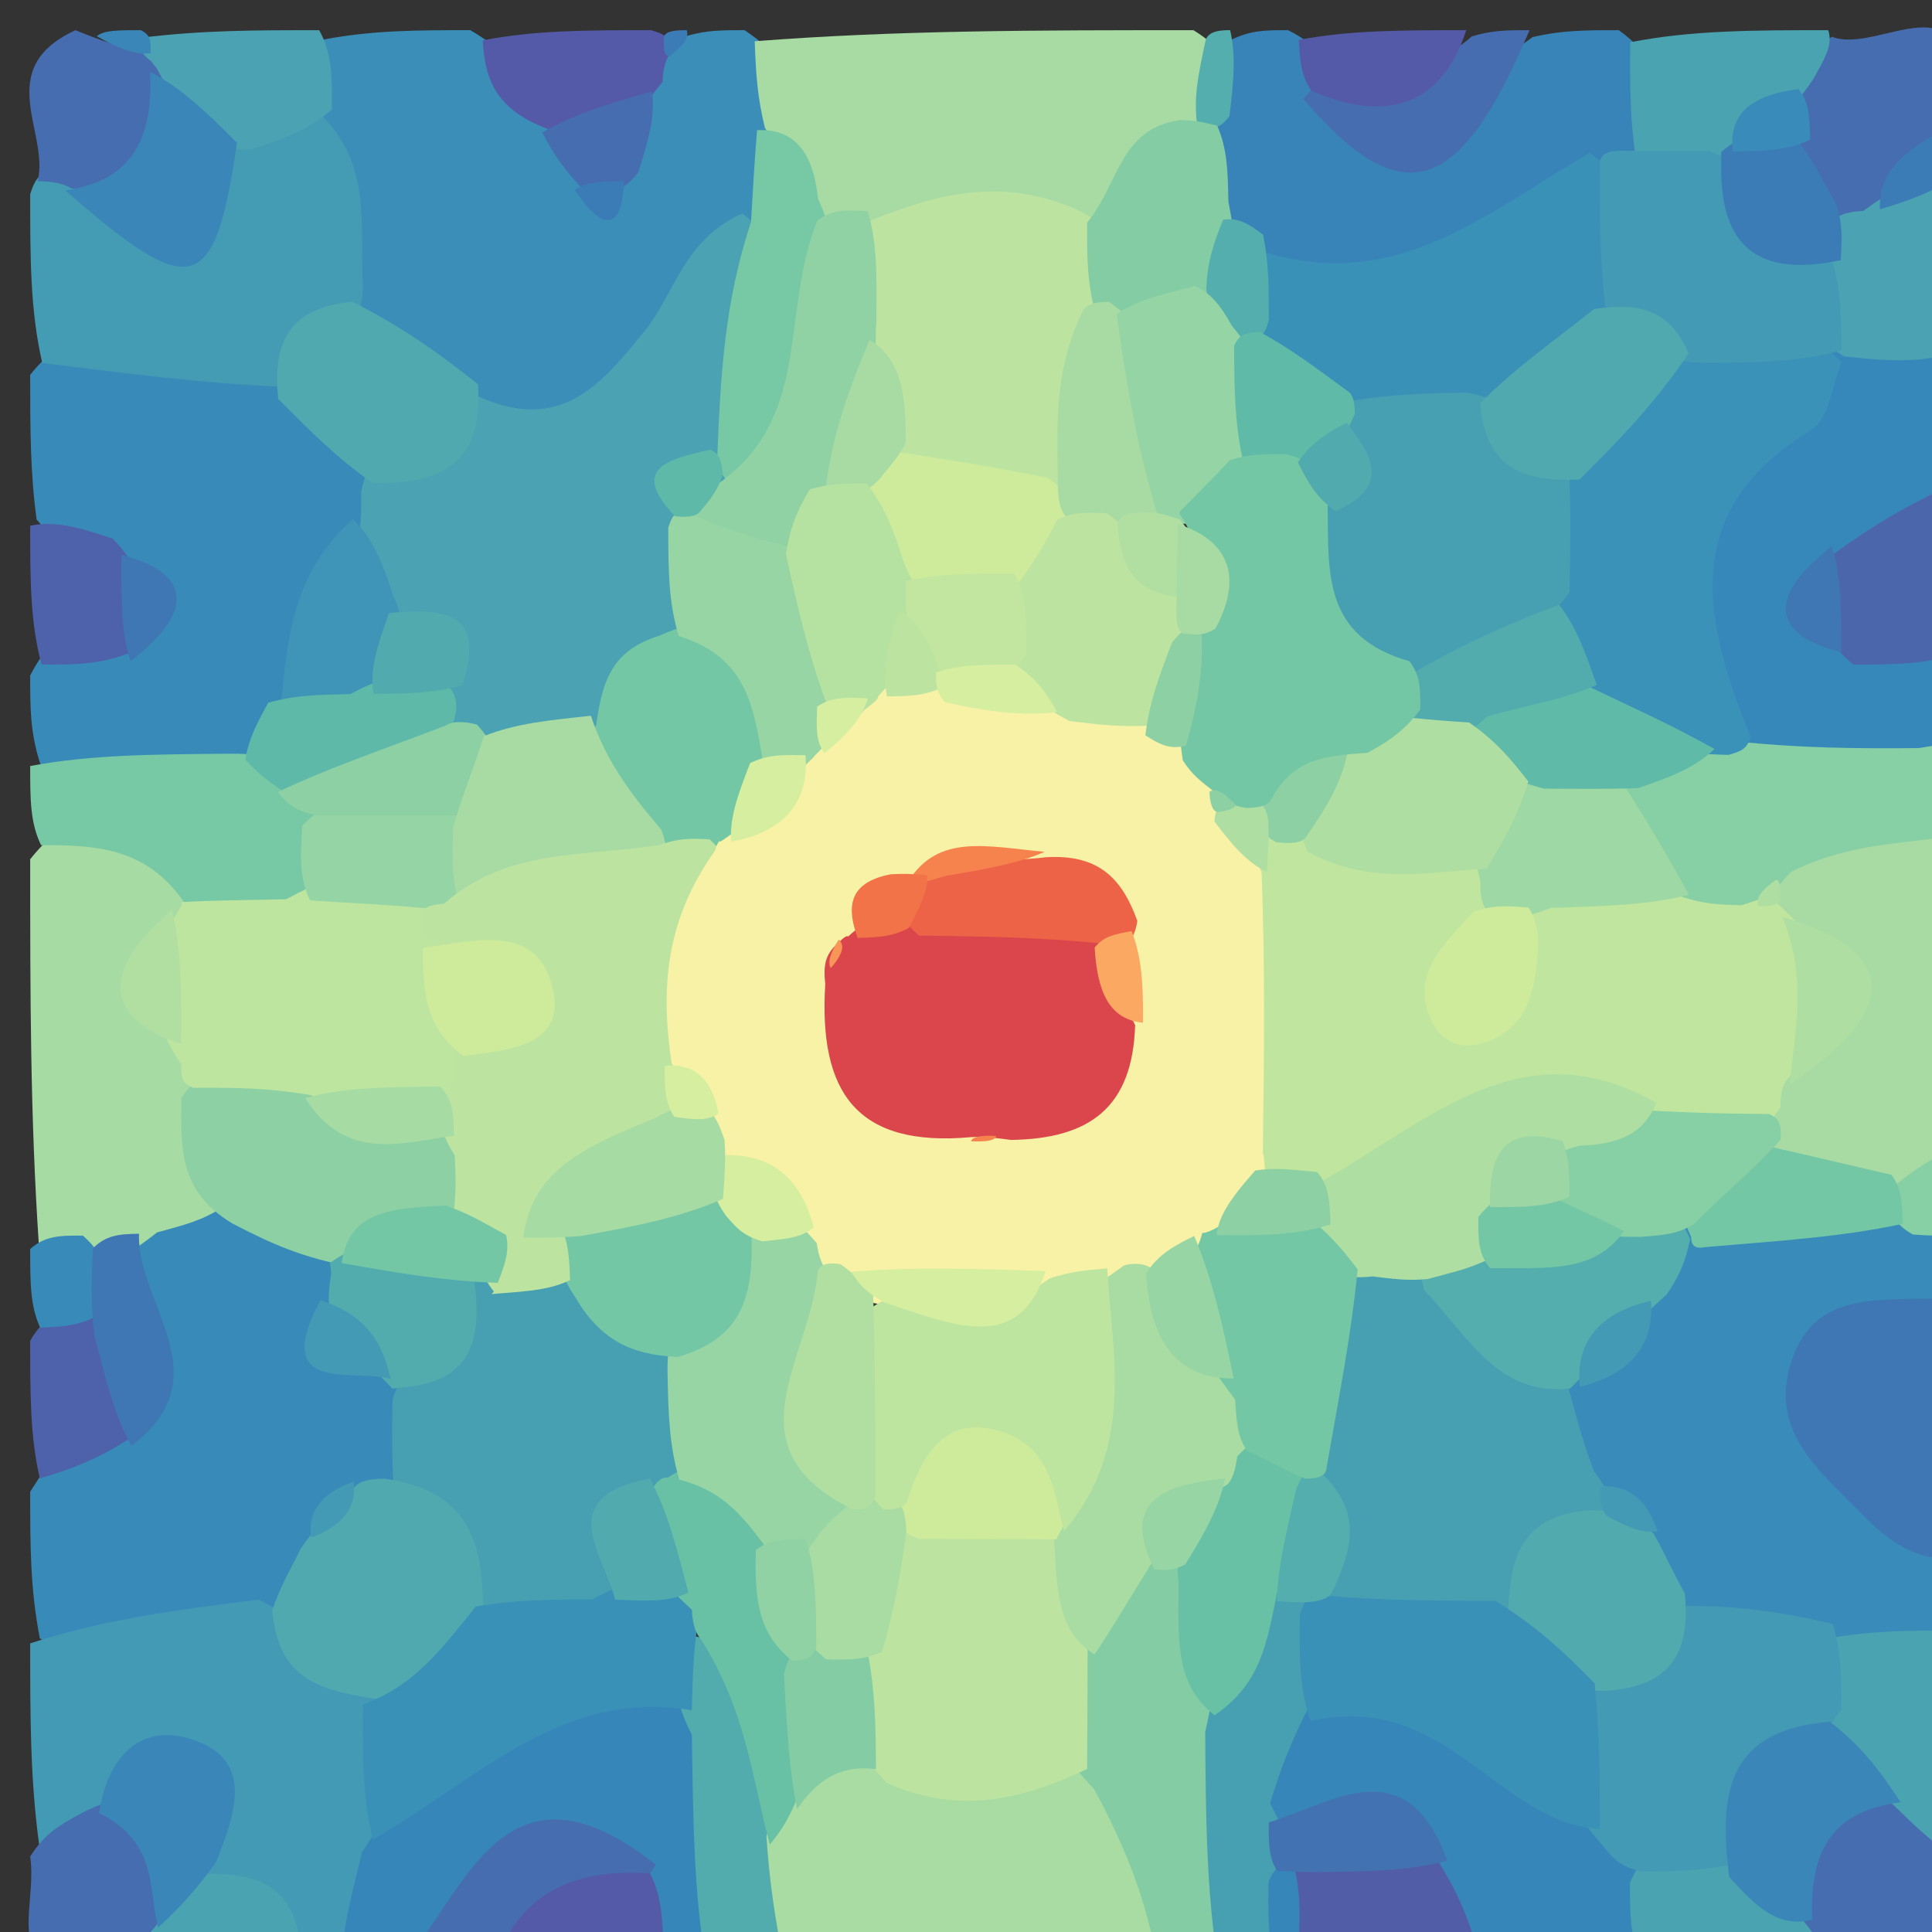 <svg version="1.1" id="Layer_1" xmlns="http://www.w3.org/2000/svg" xmlns:xlink="http://www.w3.org/1999/xlink" x="0px" y="0px"
	 width="100%" viewBox="0 0 64 64" enable-background="new 0 0 64 64" xml:space="preserve">
<rect x="0" y="0" width="64" height="64" fill="#333333" stroke="none"/>
<path fill="#3A8EB8" opacity="1" stroke="none" 
	d="
M10.735,1.306 
	C12.389,1 13.778,1 15.583,1 
	C16.644,1.622 17.222,2.333 18.396,2.699 
	C18.793,2.919 18.941,3.009 19.54,3.167 
	C19.991,3.235 20.386,2.932 20.546,2.724 
	C20.839,2.392 20.97,2.268 21.328,1.986 
	C21.875,1.637 22.212,1.482 22.782,1.179 
	C23.444,1 23.889,1 24.667,1 
	C25.562,1.608 26.145,2.202 26.412,3.444 
	C26.469,4.68 26.45,5.503 26.239,6.717 
	C24.928,8.842 23.698,10.565 22.433,12.244 
	C20.92,14.252 18.985,15.78 15.78,14.526 
	C13.707,13.521 12.203,12.425 10.935,10.467 
	C9.91,8.375 10.224,6.438 9.712,4.237 
	C9.656,3 9.918,2.252 10.735,1.306 
z"/>
<path fill="#398CB9" opacity="1" stroke="none" 
	d="
M64.687,40.727 
	C65,41.444 65,41.889 65,42.667 
	C61.093,45.623 62.329,48.537 64.759,51.753 
	C65,52.444 65,52.889 65,53.667 
	C64.2,54.769 63.363,55.467 61.775,55.487 
	C59.827,55.197 58.257,55.054 56.389,54.457 
	C55.28,54.156 54.669,53.737 53.896,52.931 
	C53.125,51.925 52.817,51.041 51.94,50.123 
	C51.086,49.113 50.839,48.221 50.829,46.901 
	C50.932,46.314 51.004,46.085 51.259,45.544 
	C52.287,44.402 53.252,43.671 53.928,42.213 
	C54.596,41.283 55.05,40.657 56.028,39.995 
	C58.274,39.355 60.187,39.519 62.504,39.635 
	C63.447,39.858 63.934,40.111 64.687,40.727 
z"/>
<path fill="#388BB9" opacity="1" stroke="none" 
	d="
M1.333,25.3 
	C1,24.25 1,23.5 1,22.375 
	C1.379,21.638 1.747,21.265 2.216,20.65 
	C2.438,20.1 2.469,19.758 2.398,19.143 
	C2.116,18.341 1.814,17.855 1.213,17.212 
	C1,15.611 1,14.222 1,12.417 
	C3.135,9.748 5.607,11.075 8.38,11.439 
	C10.566,11.88 11.698,13.035 12.695,14.935 
	C12.903,15.581 12.952,15.848 12.982,16.518 
	C11.838,18.977 11.048,21.166 10.242,23.786 
	C9.645,24.887 9.1,25.52 8.025,26.236 
	C5.543,26.911 3.527,26.801 1.333,25.3 
z"/>
<path fill="#388BB9" opacity="1" stroke="none" 
	d="
M1.319,54.27 
	C1,52.611 1,51.222 1,49.417 
	C1.644,48.398 2.171,47.714 2.635,46.588 
	C4.432,44.77 2.976,42.357 4.619,40.499 
	C5.489,39.799 6.198,39.636 7.316,39.561 
	C8.75,39.528 9.654,39.914 10.738,40.814 
	C11.185,41.217 11.343,41.398 11.684,41.88 
	C12.262,42.974 12.321,43.921 13.23,44.827 
	C13.6,45.262 13.73,45.454 13.996,45.973 
	C14.314,47.009 14.298,47.721 14.045,48.78 
	C13.82,49.341 13.706,49.555 13.384,50.065 
	C12.732,50.93 12.256,51.474 11.637,52.388 
	C10.919,53.319 10.306,53.801 9.217,54.3 
	C6.438,54.784 4.062,56.206 1.319,54.27 
z"/>
<path fill="#A7DBA3" opacity="1" stroke="none" 
	d="
M25.337,4.231 
	C25.086,3.201 25.043,2.468 25,1.367 
	C29.689,1 34.379,1 39.534,1 
	C40.536,1.607 40.912,2.285 40.886,3.507 
	C39.846,5.443 38.539,6.687 36.818,8.038 
	C34.259,8.751 32.017,8.727 29.398,8.518 
	C28.533,8.427 28.047,8.336 27.247,8.016 
	C25.832,6.996 26.173,5.56 25.337,4.231 
z"/>
<path fill="#439AB5" opacity="1" stroke="none" 
	d="
M1,54.438 
	C3.39,53.664 5.779,53.329 8.578,52.991 
	C10.198,53.926 11.887,54.124 13.036,55.816 
	C13.847,57.459 13.644,58.816 13.509,60.581 
	C13.504,62.483 13.115,63.767 11.353,64.769 
	C11,65 10.5,65 10.25,65 
	C9.244,64.094 8.278,63.497 6.932,62.866 
	C5.699,62.173 6.558,59.305 3.866,60.877 
	C2.96,61.354 2.301,61.457 1.305,61.165 
	C1,58.958 1,56.917 1,54.438 
z"/>
<path fill="#A9DCA3" opacity="1" stroke="none" 
	d="
M38.261,64.671 
	C34.307,65 30.614,65 26.461,65 
	C24.645,64.259 23.898,63.157 24.005,61.212 
	C24.182,60.381 24.397,59.948 24.902,59.256 
	C26.105,57.708 27.314,56.965 29.352,57.25 
	C31.977,57.34 34.252,57.219 36.796,58.121 
	C38.664,60.084 39.648,61.973 38.261,64.671 
z"/>
<path fill="#3788BA" opacity="1" stroke="none" 
	d="
M64.66,11.726 
	C65,13.067 65,14.133 65,15.6 
	C64.179,16.72 63.665,17.641 63.197,18.894 
	C63.118,19.324 63.113,19.501 63.2,19.94 
	C63.662,20.686 64.106,21.103 64.766,21.768 
	C65,22.444 65,22.889 65,23.667 
	C64.709,24.476 64.412,24.949 63.797,25.701 
	C61.858,26.71 60.189,26.645 58.125,26.037 
	C53.34,18.503 53.34,18.503 60.625,11.343 
	C62.161,10.637 63.272,10.742 64.66,11.726 
z"/>
<path fill="#439BB4" opacity="1" stroke="none" 
	d="
M9.24,12.807 
	C6.594,12.689 4.197,12.369 1.4,12.024 
	C1,10.286 1,8.571 1,6.428 
	C1.179,5.857 1.359,5.714 1.877,5.514 
	C3.933,5.919 5.873,7.786 7.285,4.445 
	C8.395,3.611 9.32,3.398 10.667,3.828 
	C12.329,5.526 11.905,7.4 12.027,9.561 
	C11.888,11.515 10.586,11.961 9.24,12.807 
z"/>
<path fill="#A6DBA3" opacity="1" stroke="none" 
	d="
M7.424,39.957 
	C6.732,40.425 6.12,40.575 5.207,40.823 
	C4.575,41.308 4.181,41.615 3.352,41.907 
	C2.467,41.945 1.998,41.783 1.288,41.244 
	C1,36.975 1,32.951 1,28.463 
	C2.562,26.512 4.165,26.442 6.044,28.147 
	C6.373,28.656 6.473,28.874 6.633,29.438 
	C6.581,31.184 5.478,32.612 6.974,34.251 
	C7.219,34.732 7.297,34.936 7.422,35.462 
	C7.592,37.069 8.238,38.347 7.424,39.957 
z"/>
<path fill="#3884B9" opacity="1" stroke="none" 
	d="
M50.766,1.231 
	C51.75,1 52.5,1 53.625,1 
	C54.789,1.849 55.292,2.808 55.06,4.415 
	C54.817,5.059 54.678,5.299 54.236,5.82 
	C50.416,8.41 47.306,12.168 41.978,9.192 
	C41.16,8.697 40.76,8.324 40.204,7.541 
	C39.736,6.373 39.754,5.571 40.207,4.404 
	C40.521,3.245 40.491,2.443 40.772,1.324 
	C41.444,1 41.889,1 42.667,1 
	C43.314,1.316 43.627,1.632 44.173,2.182 
	C46.885,4.902 48.639,2.737 50.766,1.231 
z"/>
<path fill="#A7DBA3" opacity="1" stroke="none" 
	d="
M64.691,27.727 
	C65,31.031 65,34.061 65,37.546 
	C64.482,38.514 64.046,39.106 63.138,39.712 
	C61.515,40.065 60.351,39.701 58.946,38.881 
	C58.528,38.431 58.394,38.223 58.155,37.663 
	C58.039,37.075 58.028,36.836 58.08,36.252 
	C58.95,34.405 60.09,32.949 58.643,30.839 
	C58.428,30.281 58.375,30.041 58.348,29.421 
	C58.471,28.798 58.568,28.555 58.906,27.995 
	C60.837,26.287 62.577,26.084 64.691,27.727 
z"/>
<path fill="#3F76B4" opacity="1" stroke="none" 
	d="
M65,51.55 
	C63.629,51.848 62.592,51.097 61.667,50.145 
	C60.315,48.754 58.62,47.456 59.317,45.176 
	C60.077,42.69 62.283,43.102 64.595,43 
	C65,45.7 65,48.4 65,51.55 
z"/>
<path fill="#3786B9" opacity="1" stroke="none" 
	d="
M54.259,64.67 
	C52.611,65 51.222,65 49.417,65 
	C48.397,64.321 47.618,63.855 46.728,63.008 
	C45.92,59.942 42.857,61.824 41.477,59.85 
	C41.038,58.427 41.373,57.487 42.358,56.361 
	C47.198,53.77 49.992,56.645 53.159,59.7 
	C53.982,60.248 54.363,60.657 54.823,61.533 
	C55.158,62.794 55.01,63.601 54.259,64.67 
z"/>
<path fill="#3786B9" opacity="1" stroke="none" 
	d="
M11.333,65 
	C11.326,63.9 11.651,62.801 11.993,61.354 
	C16.373,54.696 17.632,54.165 23.491,56.646 
	C24.794,59.451 24.118,61.848 23.273,64.624 
	C23,65 22.5,65 22.25,65 
	C21.542,64.537 21.085,64.073 20.271,63.528 
	C17.319,61.05 15.688,64.233 13.264,64.789 
	C12.556,65 12.111,65 11.333,65 
z"/>
<path fill="#87CFA4" opacity="1" stroke="none" 
	d="
M65,27.625 
	C63.193,27.982 61.372,27.863 59.334,28.879 
	C58.756,29.475 58.512,29.901 57.937,30.513 
	C57.128,30.849 56.632,30.877 55.773,30.655 
	C54.232,29.512 53.064,28.496 53.306,26.347 
	C53.94,24.984 54.879,24.636 56.262,24.342 
	C56.876,24.321 57.122,24.363 57.697,24.58 
	C59.732,24.779 61.437,24.801 63.566,24.781 
	C64.185,24.681 64.38,24.624 64.787,24.783 
	C65,25.75 65,26.5 65,27.625 
z"/>
<path fill="#77C8A4" opacity="1" stroke="none" 
	d="
M6.289,30.174 
	C5.043,28.159 3.423,27.981 1.36,27.998 
	C1,27.25 1,26.5 1,25.375 
	C3.036,24.996 5.073,24.991 7.545,24.968 
	C8.501,24.954 9.005,25.048 9.821,25.448 
	C10.538,26.05 10.831,26.497 11.121,27.409 
	C11.254,28.689 11.023,29.482 10.161,30.454 
	C8.697,31.244 7.602,31.202 6.289,30.174 
z"/>
<path fill="#84CDA4" opacity="1" stroke="none" 
	d="
M38.333,65 
	C37.995,63.034 37.325,61.255 36.24,59.263 
	C35.218,58.173 34.592,57.266 34.622,55.642 
	C35.184,53.91 35.828,52.683 37.405,51.68 
	C38.064,51.514 38.339,51.506 38.992,51.654 
	C40.802,52.934 40.325,54.781 41.115,56.561 
	C40.554,59.395 42.115,62.056 40.25,64.71 
	C39.556,65 39.111,65 38.333,65 
z"/>
<path fill="#47A0B2" opacity="1" stroke="none" 
	d="
M40.333,65 
	C39.969,62.585 39.939,60.17 39.924,57.374 
	C40.351,55.557 40.301,53.934 41.982,52.735 
	C42.609,52.663 42.867,52.718 43.4,53.059 
	C44.212,54.387 44.166,55.399 43.276,56.699 
	C42.722,57.814 42.417,58.612 42.075,59.729 
	C42.41,60.442 42.73,60.875 43.109,61.736 
	C43.283,62.969 43.049,63.721 42.264,64.693 
	C41.556,65 41.111,65 40.333,65 
z"/>
<path fill="#466DB0" opacity="1" stroke="none" 
	d="
M60.687,1.218 
	C62.252,1.829 65.315,-0.963 65,3.5 
	C64.127,5.102 63.755,6.558 62.235,7.591 
	C61.649,7.766 61.4,7.792 60.78,7.745 
	C59.677,7.339 59.169,6.79 58.74,5.695 
	C58.594,4.808 58.589,4.296 58.712,3.407 
	C59.103,2.285 59.694,1.817 60.687,1.218 
z"/>
<path fill="#4AA3B1" opacity="1" stroke="none" 
	d="
M60.693,54.253 
	C62.071,54.021 63.136,54.019 64.601,54.009 
	C65,56.042 65,58.083 65,60.562 
	C64.81,61.151 64.62,61.301 64.072,61.524 
	C63.219,61.536 62.761,61.368 62.059,60.858 
	C61.166,59.513 60.073,58.72 59.735,57.038 
	C59.664,55.851 59.899,55.128 60.693,54.253 
z"/>
<path fill="#4AA2B2" opacity="1" stroke="none" 
	d="
M60.769,7.256 
	C61.06,7.02 61.507,7.001 61.729,6.985 
	C62.634,6.319 63.411,5.856 64.682,5.867 
	C65,7.714 65,9.429 65,11.572 
	C63.932,12.002 62.865,12.005 61.08,11.807 
	C59.854,11.003 59.626,10.302 59.684,9.144 
	C59.868,8.28 60.118,7.854 60.769,7.256 
z"/>
<path fill="#52ACAD" opacity="1" stroke="none" 
	d="
M23.375,65 
	C22.981,62.638 22.962,60.277 22.919,57.473 
	C22.312,56.256 22.19,55.411 22.804,54.155 
	C26.747,54.975 26.205,57.643 25.389,60.834 
	C25.494,62.371 25.665,63.46 25.917,64.774 
	C25.25,65 24.5,65 23.375,65 
z"/>
<path fill="#4C66AC" opacity="1" stroke="none" 
	d="
M65,21.572 
	C63.932,22.009 62.863,22.017 61.394,22.016 
	C60.174,21.011 59.926,19.927 60.737,18.354 
	C62.11,17.352 63.232,16.715 64.678,16.039 
	C65,17.714 65,19.429 65,21.572 
z"/>
<path fill="#466DB0" opacity="1" stroke="none" 
	d="
M50.667,1 
	C48.359,6.477 46.462,7.117 43.17,3.276 
	C44.655,1.485 46.975,2.848 48.754,1.205 
	C49.444,1 49.889,1 50.667,1 
z"/>
<path fill="#466DB0" opacity="1" stroke="none" 
	d="
M62.684,59.758 
	C63.207,60.249 63.409,60.474 63.817,60.813 
	C64.234,61.171 64.465,61.396 64.844,61.814 
	C64.737,63.269 66.085,65.612 62.5,65 
	C61.582,64.629 61.094,64.449 60.155,64.312 
	C59.586,63.964 59.399,63.762 59.047,63.177 
	C58.774,60.375 59.557,58.895 62.684,59.758 
z"/>
<path fill="#4AA3B1" opacity="1" stroke="none" 
	d="
M60.562,1 
	C60.725,1.476 60.45,1.951 60.037,2.665 
	C59.37,3.645 58.678,4.262 57.992,5.324 
	C57.545,5.698 57.341,5.818 56.791,6.032 
	C55.702,6.179 55.023,5.996 54.195,5.283 
	C53.988,3.93 53.997,2.864 54.003,1.4 
	C56.042,1 58.083,1 60.562,1 
z"/>
<path fill="#466DB0" opacity="1" stroke="none" 
	d="
M13.375,65 
	C15.407,62.743 16.704,57.792 21.725,61.773 
	C20.535,63.839 18.201,63.507 16.261,64.789 
	C15.25,65 14.5,65 13.375,65 
z"/>
<path fill="#466DB0" opacity="1" stroke="none" 
	d="
M2.343,6.229 
	C1.981,6.013 1.49,6.006 1.245,6.003 
	C1.658,4.398 -0.269,2.28 2.5,1 
	C3.415,1.371 3.901,1.55 4.838,1.683 
	C5.406,2.025 5.594,2.224 5.948,2.803 
	C6.245,5.595 5.467,7.057 2.343,6.229 
z"/>
<path fill="#466DB0" opacity="1" stroke="none" 
	d="
M1,61.5 
	C1.486,60.731 1.973,60.462 2.704,60.061 
	C4.975,58.897 5.709,59.969 5.996,62.161 
	C5.973,62.773 5.937,63.014 5.732,63.578 
	C5.003,64.437 4.282,64.493 3.284,64.785 
	C-0.085,65.612 1.263,63.269 1,61.5 
z"/>
<path fill="#4AA2B2" opacity="1" stroke="none" 
	d="
M10.997,3.626 
	C10.21,4.299 9.422,4.597 8.322,4.945 
	C6.284,5.063 5.969,3.654 5.191,2.261 
	C4.979,2.014 5,2.003 4.989,2.012 
	C4.774,1.846 4.569,1.672 4.682,1.249 
	C6.714,1 8.429,1 10.572,1 
	C10.999,1.75 10.998,2.5 10.997,3.626 
z"/>
<path fill="#525DA8" opacity="1" stroke="none" 
	d="
M47.659,61.686 
	C48.332,62.765 48.641,63.562 48.975,64.679 
	C47.286,65 45.571,65 43.428,65 
	C42.348,64.213 42.528,63.292 42.817,62.001 
	C44.421,60.598 45.83,60.411 47.659,61.686 
z"/>
<path fill="#545AA7" opacity="1" stroke="none" 
	d="
M18.239,4.31 
	C16.693,3.744 16.06,2.929 15.994,1.337 
	C17.714,1 19.429,1 21.572,1 
	C22.146,1.169 22.293,1.337 22.216,1.756 
	C21.994,2.006 21.957,2.48 21.945,2.717 
	C21.011,3.89 20.16,4.981 18.239,4.31 
z"/>
<path fill="#545AA7" opacity="1" stroke="none" 
	d="
M16.428,65 
	C17.117,62.948 18.778,61.851 21.534,62.062 
	C21.918,62.806 21.944,63.537 21.985,64.634 
	C20.286,65 18.571,65 16.428,65 
z"/>
<path fill="#4E62AB" opacity="1" stroke="none" 
	d="
M4.262,21.645 
	C3.258,22.016 2.505,22.02 1.376,22.013 
	C1,20.611 1,19.222 1,17.417 
	C1.814,17.237 2.628,17.473 3.736,17.844 
	C4.828,18.985 5.075,20.073 4.262,21.645 
z"/>
<path fill="#4AA3B1" opacity="1" stroke="none" 
	d="
M54.428,65 
	C53.998,64.25 53.996,63.5 53.993,62.375 
	C54.456,61.28 55.15,60.929 56.366,60.78 
	C58.306,60.99 58.854,62.243 59.77,63.675 
	C60.031,63.968 60.001,64 60.019,63.986 
	C60.236,64.15 60.436,64.329 60.318,64.754 
	C58.286,65 56.571,65 54.428,65 
z"/>
<path fill="#545AA7" opacity="1" stroke="none" 
	d="
M48.572,1 
	C47.849,3.21 46.225,4.225 43.435,3.001 
	C43.098,2.498 43.073,2.07 43.024,1.321 
	C44.714,1 46.429,1 48.572,1 
z"/>
<path fill="#4E62AB" opacity="1" stroke="none" 
	d="
M4.269,47.67 
	C3.233,48.332 2.437,48.643 1.321,48.977 
	C1,47.611 1,46.222 1,44.417 
	C1.445,43.622 1.96,43.427 2.952,43.526 
	C4.653,44.582 5.184,45.762 4.269,47.67 
z"/>
<path fill="#4AA3B1" opacity="1" stroke="none" 
	d="
M6.729,62.074 
	C8.575,62.031 9.798,62.474 9.972,64.648 
	C8.611,65 7.222,65 5.417,65 
	C4.788,64.834 4.577,64.667 4.675,64.243 
	C4.985,63.984 5.001,63.998 4.992,63.995 
	C5.542,63.43 5.743,62.59 6.729,62.074 
z"/>
<path fill="#3B7CB7" opacity="1" stroke="none" 
	d="
M65,5.667 
	C64.198,6.299 63.396,6.597 62.273,6.933 
	C62.224,5.567 63.257,4.862 64.712,4.14 
	C65,4.444 65,4.889 65,5.667 
z"/>
<path fill="#87CFA4" opacity="1" stroke="none" 
	d="
M62.779,39.267 
	C63.478,38.687 63.959,38.399 64.72,38.056 
	C65,38.75 65,39.5 65,40.625 
	C64.562,40.976 64.125,40.952 63.36,40.892 
	C62.672,40.498 62.504,40.07 62.779,39.267 
z"/>
<path fill="#388BB9" opacity="1" stroke="none" 
	d="
M3.235,43.589 
	C2.54,43.924 2.1,43.944 1.33,43.982 
	C1,43.25 1,42.5 1,41.375 
	C1.467,40.959 1.934,40.918 2.749,40.933 
	C3.595,41.688 3.761,42.444 3.235,43.589 
z"/>
<path fill="#3786B9" opacity="1" stroke="none" 
	d="
M42.868,61.83 
	C43.097,62.764 43.06,63.509 43.011,64.627 
	C43,65 42.5,65 42.25,65 
	C42.002,64.24 42.005,63.48 42.019,62.34 
	C42.221,61.854 42.411,61.748 42.868,61.83 
z"/>
<path fill="#54AEAD" opacity="1" stroke="none" 
	d="
M40.75,1 
	C40.939,1.816 40.877,2.631 40.726,3.847 
	C40.406,4.276 40.175,4.306 39.657,4.139 
	C39.533,3.208 39.696,2.474 39.93,1.37 
	C40,1 40.5,1 40.75,1 
z"/>
<path fill="#3A86B8" opacity="1" stroke="none" 
	d="
M4.704,64.037 
	C4.99,64.153 4.994,64.323 4.999,64.746 
	C4.556,65 4.111,65 3.333,65 
	C3.474,64.696 3.948,64.393 4.704,64.037 
z"/>
<path fill="#3A86B8" opacity="1" stroke="none" 
	d="
M60.333,65 
	C60.004,64.829 60.008,64.657 60.024,64.229 
	C60.557,64.18 61.078,64.388 61.799,64.798 
	C61.556,65 61.111,65 60.333,65 
z"/>
<path fill="#3A86B8" opacity="1" stroke="none" 
	d="
M4.667,1 
	C4.998,1.17 4.997,1.34 4.987,1.765 
	C4.455,1.814 3.931,1.607 3.203,1.2 
	C3.444,1 3.889,1 4.667,1 
z"/>
<path fill="#3A86B8" opacity="1" stroke="none" 
	d="
M65,61.75 
	C64.729,61.818 64.485,61.603 64.133,61.155 
	C64.164,60.957 64.331,60.961 64.749,60.983 
	C65,61 65,61.5 65,61.75 
z"/>
<path fill="#47A0B2" opacity="1" stroke="none" 
	d="
M65,24.75 
	C64.829,24.968 64.658,24.936 64.239,24.822 
	C64.177,24.527 64.391,24.35 64.817,24.104 
	C65,24 65,24.5 65,24.75 
z"/>
<path fill="#3B7CB7" opacity="1" stroke="none" 
	d="
M22.188,1.866 
	C21.989,1.838 21.984,1.67 21.99,1.251 
	C22,1 22.5,1 22.75,1 
	C22.83,1.273 22.624,1.515 22.188,1.866 
z"/>
<path fill="#4AA2B2" opacity="1" stroke="none" 
	d="
M11.943,17.346 
	C11.968,17.002 11.965,16.508 11.968,16.262 
	C12.41,14.252 13.823,13.617 15.672,13.052 
	C18.567,14.458 19.933,12.691 21.319,11.009 
	C22.345,9.765 22.624,7.944 24.591,7.071 
	C27.098,8.971 25.034,11.335 25.405,13.859 
	C25.237,15.444 24.228,16.228 23.757,17.646 
	C23.641,18.907 23.616,19.84 23.256,21.098 
	C22.676,22.661 21.848,23.613 20.624,24.742 
	C19.361,25.465 18.36,25.713 16.909,25.526 
	C16.285,25.389 16.038,25.329 15.452,25.107 
	C14.924,24.785 14.736,24.627 14.337,24.171 
	C13.648,22.876 13.76,21.572 12.385,20.656 
	C11.666,19.526 11.709,18.616 11.943,17.346 
z"/>
<path fill="#4FA9AF" opacity="1" stroke="none" 
	d="
M15.833,12.729 
	C16.012,15.202 14.796,16.064 12.349,16.004 
	C11.128,15.15 10.284,14.285 9.216,13.215 
	C9.033,11.444 9.484,10.199 11.675,9.996 
	C13.243,10.791 14.455,11.625 15.833,12.729 
z"/>
<path fill="#77C8A4" opacity="1" stroke="none" 
	d="
M23.755,15.286 
	C23.867,12.442 23.991,10.042 24.878,7.353 
	C24.946,6.201 24.987,5.444 25.078,4.311 
	C26.317,4.253 26.939,5.044 27.098,6.579 
	C28.794,10.462 28.369,13.595 24.823,16.221 
	C24.158,16.077 23.928,15.898 23.755,15.286 
z"/>
<path fill="#466DB0" opacity="1" stroke="none" 
	d="
M17.965,4.388 
	C19.015,3.778 20.136,3.44 21.596,3.028 
	C21.716,3.776 21.498,4.597 21.143,5.71 
	C20.616,6.378 20.152,6.529 19.292,6.247 
	C18.658,5.581 18.346,5.12 17.965,4.388 
z"/>
<path fill="#3B7CB7" opacity="1" stroke="none" 
	d="
M19.045,6.289 
	C19.422,6.028 19.875,6.016 20.666,6.002 
	C20.647,7.13 20.244,8.104 19.045,6.289 
z"/>
<path fill="#47A0B2" opacity="1" stroke="none" 
	d="
M51.864,45.636 
	C52.191,46.824 52.392,47.657 52.801,48.738 
	C53.144,49.196 53.279,49.406 53.368,49.988 
	C52.498,51.649 51.493,52.791 50.096,54.102 
	C48.181,55.012 46.6,55.052 44.675,54.121 
	C43.148,52.645 43.215,50.931 42.638,49.031 
	C42.474,46.441 42.296,44.239 43.977,42.013 
	C44.705,41.386 45.198,41.169 46.137,41.045 
	C48.994,41.556 50.144,43.689 51.864,45.636 
z"/>
<path fill="#439AB5" opacity="1" stroke="none" 
	d="
M57.311,61.774 
	C56.284,61.974 55.52,61.986 54.374,61.999 
	C53.719,61.835 53.481,61.63 53.137,61.194 
	C52.022,59.935 51.358,58.749 51.656,56.83 
	C52.362,54.723 53.957,54.187 55.68,53.194 
	C57.485,53.182 58.954,53.376 60.714,53.797 
	C61.003,54.771 61,55.519 60.994,56.641 
	C59.668,58.402 58.575,59.959 57.311,61.774 
z"/>
<path fill="#51AAAE" opacity="1" stroke="none" 
	d="
M55.815,52.786 
	C55.966,54.545 55.53,55.804 53.336,56.001 
	C51.331,56.108 50.419,55.213 49.96,53.384 
	C50.029,51.492 50.436,50.213 52.643,50.031 
	C53.596,50.019 54.129,50.205 54.783,50.81 
	C55.192,51.542 55.403,52.063 55.815,52.786 
z"/>
<path fill="#54AEAD" opacity="1" stroke="none" 
	d="
M51.996,45.996 
	C49.632,46.247 48.692,44.335 47.181,42.742 
	C46.942,41.959 47.135,41.511 47.883,40.97 
	C49.653,40.398 51.176,40.54 52.966,40.014 
	C53.801,39.823 54.283,39.815 55.095,40.053 
	C55.597,40.362 55.769,40.527 55.988,41.047 
	C55.825,41.841 55.615,42.281 55.214,42.878 
	C54.13,43.853 53.287,44.72 52.218,45.789 
	C52.008,46.006 52.001,46 51.996,45.996 
z"/>
<path fill="#74C7A4" opacity="1" stroke="none" 
	d="
M62.659,38.917 
	C63.003,39.393 63.008,39.812 63.024,40.543 
	C60.988,40.979 58.943,41.103 56.466,41.314 
	C56.034,41.402 56.028,41.121 56.023,40.981 
	C54.867,38.469 56.41,38.099 58.59,37.975 
	C60.096,38.314 61.208,38.587 62.659,38.917 
z"/>
<path fill="#439AB5" opacity="1" stroke="none" 
	d="
M52.332,45.941 
	C52.195,44.56 52.862,43.509 54.692,43.089 
	C54.794,44.449 54.13,45.499 52.332,45.941 
z"/>
<path fill="#439AB5" opacity="1" stroke="none" 
	d="
M54.908,50.722 
	C54.457,50.814 53.931,50.609 53.202,50.203 
	C53,49.833 53.002,49.664 53.007,49.241 
	C53.842,49.181 54.524,49.566 54.908,50.722 
z"/>
<path fill="#3E95B7" opacity="1" stroke="none" 
	d="
M11.689,17.195 
	C12.309,17.787 12.65,18.572 13.011,19.688 
	C13.634,21.13 13.399,22.149 12.365,23.378 
	C11.227,24.003 10.416,23.995 9.312,23.339 
	C9.521,21.033 9.756,18.911 11.689,17.195 
z"/>
<path fill="#5FB9A8" opacity="1" stroke="none" 
	d="
M8.885,23.279 
	C9.758,23.03 10.498,23.018 11.607,22.992 
	C12.706,22.398 13.514,22.189 14.784,22.699 
	C15.145,22.946 15.128,23.393 15.101,23.616 
	C14.37,26.832 12.147,26.757 9.437,26.25 
	C8.803,25.829 8.54,25.605 8.129,25.165 
	C8.238,24.472 8.495,23.994 8.885,23.279 
z"/>
<path fill="#3F76B4" opacity="1" stroke="none" 
	d="
M4.322,21.904 
	C4.011,20.936 4.012,19.86 4.021,18.382 
	C6.228,18.936 6.566,20.187 4.322,21.904 
z"/>
<path fill="#47A0B2" opacity="1" stroke="none" 
	d="
M13.043,49.345 
	C12.978,48.228 12.987,47.482 13.005,46.363 
	C13.558,44.667 14.685,43.753 15.723,42.346 
	C16.724,41.774 17.474,41.673 18.635,41.737 
	C20.263,42.274 21.401,42.923 22.617,44.164 
	C23.401,45.438 23.584,46.466 23.41,47.936 
	C23.287,48.566 23.219,48.813 22.979,49.399 
	C21.678,50.765 21.441,52.363 20.119,53.69 
	C18.856,54.416 17.85,54.49 16.441,54.152 
	C14.265,53.155 13.937,51.267 13.043,49.345 
z"/>
<path fill="#4FA9AF" opacity="1" stroke="none" 
	d="
M12.727,48.982 
	C14.856,49.274 15.88,50.354 15.98,52.642 
	C16.205,55.382 15.203,56.628 12.373,56.263 
	C10.474,55.978 9.207,55.545 9.02,53.345 
	C9.293,52.518 9.598,52.048 9.962,51.298 
	C10.541,50.473 11.068,49.935 11.805,49.205 
	C12.004,49.004 12.486,48.989 12.727,48.982 
z"/>
<path fill="#8CD0A4" opacity="1" stroke="none" 
	d="
M7.692,40.527 
	C5.917,39.451 5.999,38.063 6.005,36.374 
	C6.798,35.257 7.695,34.679 9.267,34.71 
	C11.388,35.328 12.836,36.519 14.921,37.193 
	C15.531,37.846 15.723,38.306 15.766,39.187 
	C15.263,41.275 13.704,41.392 11.68,41.968 
	C10.011,41.66 9.026,41.219 7.692,40.527 
z"/>
<path fill="#3F76B4" opacity="1" stroke="none" 
	d="
M3.123,44.233 
	C3.005,43.176 3.031,42.448 3.076,41.355 
	C3.499,40.933 3.901,40.876 4.605,40.87 
	C4.52,43.195 7.395,45.577 4.353,47.897 
	C3.775,46.868 3.521,45.716 3.123,44.233 
z"/>
<path fill="#52ACAD" opacity="1" stroke="none" 
	d="
M15.687,42.306 
	C16.013,44.43 15.594,45.753 13.372,45.959 
	C13.013,45.99 13.001,45.999 12.998,46.001 
	C12.291,45.226 11.426,44.585 10.908,43.298 
	C10.867,42.984 10.912,42.539 10.954,42.32 
	C10.996,42.101 10.931,41.926 10.934,41.833 
	C12.362,40.81 13.791,40.958 15.687,42.306 
z"/>
<path fill="#439AB5" opacity="1" stroke="none" 
	d="
M10.615,43.071 
	C11.887,43.486 12.631,44.22 12.941,45.686 
	C11.848,45.305 8.895,46.276 10.615,43.071 
z"/>
<path fill="#439AB5" opacity="1" stroke="none" 
	d="
M11.707,49.083 
	C11.825,49.836 11.445,50.516 10.313,50.933 
	C10.182,50.174 10.557,49.489 11.707,49.083 
z"/>
<path fill="#BCE4A0" opacity="1" stroke="none" 
	d="
M28.801,7.323 
	C31.139,6.374 33.207,5.874 35.66,6.938 
	C36.796,7.474 37.202,8.199 37.384,9.5 
	C36.999,11.871 36.624,13.819 35.635,16.014 
	C33.637,17.448 31.972,16.958 29.95,15.951 
	C28.486,14.614 28.528,13.061 27.906,11.326 
	C27.956,9.797 27.947,8.656 28.801,7.323 
z"/>
<path fill="#84CDA4" opacity="1" stroke="none" 
	d="
M36.26,10.285 
	C36.006,9.246 36.008,8.497 36.012,7.373 
	C37.066,6.115 37.077,4.254 39.092,3.978 
	C39.583,3.988 39.796,4.034 40.322,4.163 
	C40.654,4.94 40.673,5.634 40.692,6.677 
	C40.894,7.754 41.029,8.488 40.759,9.598 
	C39.944,10.859 39.019,11.195 37.55,11.07 
	C36.955,10.844 36.735,10.709 36.26,10.285 
z"/>
<path fill="#90D2A4" opacity="1" stroke="none" 
	d="
M28.749,6.993 
	C29.06,8.069 29.046,9.135 29.03,10.601 
	C28.929,12.7 29.198,14.438 28.368,16.43 
	C27.901,17.507 27.391,18.078 26.398,18.719 
	C24.961,19.207 23.965,19.06 22.901,17.984 
	C22.672,17.093 22.854,16.638 23.626,16.132 
	C26.961,13.947 25.82,10.399 27.075,7.307 
	C27.563,6.932 27.994,6.957 28.749,6.993 
z"/>
<path fill="#3A91B8" opacity="1" stroke="none" 
	d="
M12.021,56.458 
	C13.708,55.866 14.611,54.643 15.762,53.217 
	C17.07,52.993 18.141,52.988 19.614,52.979 
	C20.637,52.44 21.343,52.183 22.521,52.481 
	C23.014,52.867 23.154,53.087 23.131,53.661 
	C22.958,54.77 22.949,55.524 22.918,56.655 
	C18.601,55.922 15.855,58.936 12.354,60.934 
	C12.01,59.628 12.012,58.249 12.021,56.458 
z"/>
<path fill="#3A86B8" opacity="1" stroke="none" 
	d="
M7.149,61.697 
	C6.511,62.579 6.003,63.147 5.239,63.853 
	C4.906,62.588 5.244,61.035 3.282,60.06 
	C3.549,58.224 4.662,56.967 6.526,57.679 
	C8.324,58.365 7.86,59.968 7.149,61.697 
z"/>
<path fill="#BCE4A0" opacity="1" stroke="none" 
	d="
M36.029,54.574 
	C36.026,56.072 36.019,57.136 36.012,58.599 
	C33.93,59.571 31.849,60.155 29.38,59.066 
	C28.413,58.043 27.735,57.109 27.689,55.479 
	C28.303,53.709 28.419,52.213 29.431,50.591 
	C31.088,49.373 32.524,49.191 34.446,49.943 
	C36.24,51.181 36.154,52.654 36.029,54.574 
z"/>
<path fill="#69C1A5" opacity="1" stroke="none" 
	d="
M23.21,54.291 
	C22.967,54.016 22.93,53.557 22.921,53.328 
	C21.756,52.236 20.754,51.307 21.623,49.301 
	C21.84,48.947 22.026,48.935 22.119,48.948 
	C23.732,47.914 24.831,48.687 26.038,50.179 
	C26.547,51.889 26.762,53.252 27.303,54.956 
	C27.605,56.802 26.489,57.934 26.351,59.709 
	C26.051,60.379 25.865,60.655 25.501,61.106 
	C24.934,58.978 24.71,56.628 23.21,54.291 
z"/>
<path fill="#84CDA4" opacity="1" stroke="none" 
	d="
M26.404,59.929 
	C26.152,58.692 26.066,57.281 25.972,55.447 
	C26.124,54.848 26.284,54.672 26.779,54.367 
	C27.596,54.202 28.057,54.29 28.744,54.745 
	C28.998,56.072 29.006,57.138 29.02,58.605 
	C27.97,58.476 27.177,58.811 26.404,59.929 
z"/>
<path fill="#3B92B8" opacity="1" stroke="none" 
	d="
M57.998,24.407 
	C57.859,24.82 57.692,24.883 57.262,25.006 
	C55.469,24.973 53.978,24.707 52.254,23.849 
	C51.297,22.748 50.637,21.899 50.513,20.359 
	C50.318,18.85 50.08,17.749 50.625,16.244 
	C51.64,13.585 53.649,12.403 55.834,10.847 
	C57.692,10.465 59.132,10.312 60.684,11.696 
	C61.011,11.983 61.004,11.999 61.001,12.008 
	C60.682,12.774 60.584,13.887 60.019,14.229 
	C55.75,16.815 56.293,20.296 57.998,24.407 
z"/>
<path fill="#3F76B4" opacity="1" stroke="none" 
	d="
M60.678,18.098 
	C60.991,19.06 60.994,20.131 60.996,21.604 
	C58.78,21.069 58.442,19.824 60.678,18.098 
z"/>
<path fill="#3A86B8" opacity="1" stroke="none" 
	d="
M4.975,2.389 
	C5.883,2.831 6.787,3.649 7.85,4.73 
	C7.11,9.792 6.381,10 2.169,6.31 
	C4.151,6.01 5.091,4.874 4.975,2.389 
z"/>
<path fill="#BEE5A0" opacity="1" stroke="none" 
	d="
M10.312,36.282 
	C8.91,36.035 7.853,36.029 6.398,36.035 
	C6.003,35.871 6.005,35.697 6.004,35.26 
	C4.938,33.698 4.845,32.279 5.754,30.407 
	C6.022,30.043 6.03,29.938 6.031,29.882 
	C7.052,29.823 8.073,29.82 9.477,29.788 
	C10.821,29.081 11.843,28.612 13.475,29.004 
	C14.119,29.316 14.353,29.485 14.84,30.006 
	C15.586,31.707 16.055,33.061 15.918,34.953 
	C15.71,35.627 15.575,35.878 15.104,36.392 
	C13.383,37.064 12.008,37.132 10.312,36.282 
z"/>
<path fill="#B1DFA2" opacity="1" stroke="none" 
	d="
M5.694,30.149 
	C6.015,31.419 6.008,32.795 6.001,34.585 
	C3.432,33.734 3.322,32.139 5.694,30.149 
z"/>
<path fill="#3A91B8" opacity="1" stroke="none" 
	d="
M41.719,8.299 
	C46.213,9.76 49.167,7.092 52.658,5.066 
	C54.142,6.093 54.885,7.342 54.465,9.458 
	C53.935,12.275 52.359,13.538 49.716,14.27 
	C48.11,14.596 46.934,14.617 45.315,14.41 
	C43.41,13.984 42.096,13.368 41.11,11.605 
	C40.9,10.29 41.034,9.429 41.719,8.299 
z"/>
<path fill="#439AB5" opacity="1" stroke="none" 
	d="
M53.184,10.217 
	C52.987,8.586 52.995,7.206 53.001,5.411 
	C52.999,4.997 53.489,4.993 53.734,4.994 
	C54.736,4.998 55.493,5 56.629,5.005 
	C58.631,5.712 58.779,7.892 60.731,8.722 
	C60.976,9.702 60.989,10.462 61.007,11.603 
	C59.633,11.994 58.255,12.005 56.464,12.02 
	C54.893,11.967 53.987,11.48 53.184,10.217 
z"/>
<path fill="#54AEAD" opacity="1" stroke="none" 
	d="
M41.844,7.779 
	C42.03,8.737 42.033,9.486 42.032,10.609 
	C41.885,11.129 41.74,11.275 41.29,11.387 
	C40.417,11.014 40.12,10.515 39.958,9.583 
	C39.994,8.718 40.169,8.125 40.518,7.279 
	C41.015,7.208 41.338,7.389 41.844,7.779 
z"/>
<path fill="#BFE59F" opacity="1" stroke="none" 
	d="
M55.719,29.708 
	C56.472,29.951 56.909,29.964 57.675,29.989 
	C58.165,29.855 58.328,29.707 58.724,29.792 
	C58.958,30.024 58.986,30.01 58.983,30.025 
	C60.773,31.67 61.376,33.421 59.252,35.699 
	C58.977,35.977 58.975,36.435 58.987,36.664 
	C58.309,37.781 57.321,37.961 55.913,38.066 
	C51.117,35.465 47.888,39.571 43.635,40.132 
	C42.689,40.026 42.18,39.828 41.384,39.25 
	C39.243,36.292 40.24,33.291 40.148,29.997 
	C40.362,29.303 40.491,29.04 40.852,28.408 
	C41.3,27.848 41.515,27.656 42.121,27.292 
	C44.41,27.109 46.326,26.897 48.48,27.801 
	C48.971,28.143 49.142,28.297 49.493,28.696 
	C50.086,29.844 50.609,29.496 51.457,28.928 
	C53.094,28.436 54.252,28.94 55.719,29.708 
z"/>
<path fill="#87CFA4" opacity="1" stroke="none" 
	d="
M54.631,36.789 
	C56.068,36.867 57.134,36.89 58.6,36.903 
	C58.997,37.084 58.994,37.275 58.988,37.753 
	C58.054,38.785 57.123,39.53 56.106,40.558 
	C55.571,40.879 55.123,40.918 54.338,40.973 
	C53.261,40.979 52.531,40.918 51.664,40.187 
	C51.266,39.415 51.223,38.925 51.431,38.076 
	C52.279,36.876 53.188,36.586 54.631,36.789 
z"/>
<path fill="#AFDEA2" opacity="1" stroke="none" 
	d="
M59.294,35.923 
	C59.426,34.229 59.909,32.482 59.04,30.372 
	C63.079,31.562 62.809,33.556 59.294,35.923 
z"/>
<path fill="#AFDEA2" opacity="1" stroke="none" 
	d="
M58.968,29.779 
	C58.958,30.024 58.48,30.019 58.241,30.01 
	C58.157,29.729 58.357,29.494 58.794,29.17 
	C58.986,29.041 58.977,29.533 58.968,29.779 
z"/>
<path fill="#3A91B8" opacity="1" stroke="none" 
	d="
M49.541,53.03 
	C50.867,53.858 51.77,54.678 52.826,55.766 
	C52.987,57.414 52.995,58.793 53,60.588 
	C49.621,60.399 47.903,55.974 43.42,57.013 
	C43.036,55.971 43.044,54.926 43.061,53.49 
	C43.216,52.958 43.362,52.818 43.76,52.847 
	C45.714,53.018 47.415,53.02 49.541,53.03 
z"/>
<path fill="#4272B2" opacity="1" stroke="none" 
	d="
M43.538,62.016 
	C42.951,62.009 42.767,61.999 42.307,61.975 
	C42.029,61.535 42.026,61.11 42.031,60.366 
	C44.137,59.742 46.57,57.885 47.945,61.635 
	C46.662,61.982 45.302,61.997 43.538,62.016 
z"/>
<path fill="#9ED8A4" opacity="1" stroke="none" 
	d="
M55.946,29.64 
	C54.624,29.977 53.212,30.015 51.379,30.075 
	C50.542,30.393 50.085,30.516 49.301,30.191 
	C49.024,29.945 49.042,29.467 49.042,29.228 
	C48.623,27.491 48.908,26.22 50.628,25.127 
	C51.893,24.816 52.698,24.98 53.68,25.821 
	C54.571,27.222 55.214,28.282 55.946,29.64 
z"/>
<path fill="#60BAA8" opacity="1" stroke="none" 
	d="
M54.261,26.108 
	C53.135,26.145 52.342,26.128 51.151,26.126 
	C49.744,25.737 48.674,25.397 48.595,23.668 
	C49.652,21.824 50.932,21.928 52.671,22.762 
	C54.214,23.501 55.4,24.029 56.793,24.811 
	C56.198,25.395 55.396,25.725 54.261,26.108 
z"/>
<path fill="#95D4A4" opacity="1" stroke="none" 
	d="
M14.417,30.12 
	C12.896,29.963 11.792,29.929 10.274,29.828 
	C9.904,29.073 9.95,28.385 10.014,27.35 
	C11.279,26.056 12.704,25.958 14.584,26.309 
	C15.706,27.122 15.919,27.931 15.644,29.259 
	C15.268,29.857 15.052,30.05 14.417,30.12 
z"/>
<path fill="#8CD0A4" opacity="1" stroke="none" 
	d="
M15.436,27.006 
	C13.635,27.011 12.249,27.007 10.447,27.003 
	C9.768,26.847 9.535,26.652 9.2,26.237 
	C10.863,25.446 12.66,24.838 14.765,24.034 
	C15.073,23.838 15.558,23.941 15.798,24.002 
	C16.796,25.094 16.841,26.079 15.436,27.006 
z"/>
<path fill="#A9DCA3" opacity="1" stroke="none" 
	d="
M36.258,54.806 
	C35.104,54.09 35.011,52.911 34.918,50.991 
	C35.004,47.648 35.134,45.013 36.243,42.21 
	C36.699,41.817 36.915,41.703 37.499,41.577 
	C39.571,42.208 39.931,44.211 41.633,45.373 
	C42.06,46.122 42.197,46.594 42.271,47.451 
	C42.22,48.055 42.17,48.292 41.969,48.856 
	C41.066,50.516 39.328,50.369 38.191,51.715 
	C37.475,52.851 36.979,53.728 36.258,54.806 
z"/>
<path fill="#69C1A5" opacity="1" stroke="none" 
	d="
M40.654,49.178 
	C40.887,48.954 40.949,48.48 40.987,48.244 
	C41.758,47.388 42.461,47.516 43.313,48.458 
	C44.096,50.255 43.588,51.408 42.311,52.734 
	C41.963,54.415 41.786,55.759 40.233,56.821 
	C38.873,55.756 39.05,54.251 39.04,52.412 
	C38.877,50.831 39.287,49.927 40.654,49.178 
z"/>
<path fill="#98D5A4" opacity="1" stroke="none" 
	d="
M40.58,48.977 
	C40.417,49.842 39.947,50.729 39.259,51.827 
	C38.863,52.026 38.685,52.015 38.239,51.99 
	C37.137,49.744 38.461,49.183 40.58,48.977 
z"/>
<path fill="#54AEAD" opacity="1" stroke="none" 
	d="
M42.3,53.042 
	C42.324,51.91 42.605,50.789 42.94,49.325 
	C43.151,48.809 43.309,48.635 43.701,48.725 
	C45.11,50.03 44.849,51.211 44.138,52.72 
	C44.012,53.016 43.539,53.049 43.304,53.074 
	C42.899,53.083 42.728,53.067 42.3,53.042 
z"/>
<path fill="#3B7CB7" opacity="1" stroke="none" 
	d="
M60.978,8.621 
	C58.668,9.102 56.931,8.573 57.02,5.387 
	C57.007,5.007 57.023,5.021 57.033,5.025 
	C57.692,4.427 58.441,4.266 59.621,4.743 
	C60.184,5.512 60.41,6.055 60.848,6.809 
	C61.038,7.447 61.016,7.874 60.978,8.621 
z"/>
<path fill="#398CB9" opacity="1" stroke="none" 
	d="
M59.961,4.625 
	C59.23,4.984 58.501,4.999 57.408,5.021 
	C57.239,3.765 58.028,3.147 59.574,2.95 
	C59.921,3.363 59.943,3.822 59.961,4.625 
z"/>
<path fill="#3A86B8" opacity="1" stroke="none" 
	d="
M57.278,62.169 
	C56.977,59.586 57.071,57.318 60.618,57.036 
	C61.621,57.812 62.251,58.608 62.957,59.702 
	C60.857,59.978 59.92,61.11 60.034,63.594 
	C58.913,63.875 58.179,63.174 57.278,62.169 
z"/>
<path fill="#74C7A4" opacity="1" stroke="none" 
	d="
M19.751,24.002 
	C19.959,22.486 20.309,21.539 21.841,21.058 
	C24.684,19.784 25.682,21.265 26.361,23.777 
	C26.425,25.332 26.031,26.343 25.218,27.643 
	C24.792,28.179 24.588,28.367 24.004,28.726 
	C23.072,29.017 22.521,29.014 21.592,28.72 
	C19.974,27.421 18.724,26.296 19.751,24.002 
z"/>
<path fill="#A7DBA3" opacity="1" stroke="none" 
	d="
M19.575,23.71 
	C20.029,25.101 20.801,26.197 21.912,27.491 
	C22.692,29.746 21.182,30.213 19.94,30.089 
	C18.42,29.936 17.028,30.595 15.248,30.141 
	C14.959,29.191 14.981,28.465 15.012,27.377 
	C15.354,26.245 15.686,25.476 16.028,24.386 
	C17.087,23.964 18.135,23.865 19.575,23.71 
z"/>
<path fill="#98D5A4" opacity="1" stroke="none" 
	d="
M25.271,25.234 
	C24.962,23.312 24.696,21.764 22.482,21.065 
	C22.147,19.951 22.138,18.909 22.137,17.476 
	C22.297,16.985 22.447,16.886 22.792,16.974 
	C23.766,17.431 24.545,17.702 25.641,17.98 
	C27.753,18.49 28.287,19.872 28.442,21.909 
	C28.447,22.798 28.404,23.302 28.197,24.158 
	C27.925,24.714 27.776,24.915 27.314,25.319 
	C26.513,25.638 26.029,25.631 25.271,25.234 
z"/>
<path fill="#51AAAE" opacity="1" stroke="none" 
	d="
M15.316,22.699 
	C14.352,22.962 13.56,22.978 12.372,22.987 
	C12.236,22.182 12.494,21.385 12.891,20.303 
	C14.496,20.176 16.175,20.119 15.316,22.699 
z"/>
<path fill="#5FB9A8" opacity="1" stroke="none" 
	d="
M23.165,16.975 
	C22.987,17.161 22.566,17.12 22.356,17.102 
	C20.889,15.539 22.04,15.225 23.528,14.896 
	C23.846,15.041 23.881,15.229 23.949,15.702 
	C23.769,16.254 23.556,16.521 23.165,16.975 
z"/>
<path fill="#AFDEA2" opacity="1" stroke="none" 
	d="
M54.872,36.536 
	C54.411,37.615 53.592,37.896 52.326,37.954 
	C51.037,38.258 50.668,39.01 50.366,40.206 
	C50.027,40.885 49.755,41.224 49.213,41.763 
	C48.523,42.073 48.069,42.155 47.295,42.37 
	C46.573,42.434 46.172,42.363 45.464,42.283 
	C44.582,42.382 44.095,42.222 43.515,41.429 
	C43.236,40.515 43.301,39.986 43.764,39.146 
	C47.379,37.11 50.421,34.012 54.872,36.536 
z"/>
<path fill="#74C7A4" opacity="1" stroke="none" 
	d="
M43.766,40.684 
	C44.325,41.209 44.558,41.513 44.974,42.046 
	C44.758,44.252 44.359,46.23 43.948,48.597 
	C43.935,48.987 43.464,48.978 43.228,48.98 
	C42.522,48.691 42.051,48.399 41.302,48.058 
	C40.993,47.571 40.962,47.133 40.916,46.367 
	C39.849,44.889 38.82,43.728 39.183,41.608 
	C39.425,41.014 39.574,40.8 40.054,40.374 
	C41.444,39.856 42.457,40.001 43.766,40.684 
z"/>
<path fill="#74C7A4" opacity="1" stroke="none" 
	d="
M49.361,42.01 
	C48.971,41.544 48.965,41.096 48.973,40.313 
	C49.677,39.421 50.444,39.257 51.64,39.751 
	C52.518,40.183 53.053,40.386 53.795,40.789 
	C52.792,42.194 51.238,41.987 49.361,42.01 
z"/>
<path fill="#98D5A4" opacity="1" stroke="none" 
	d="
M25.344,51.222 
	C24.518,50.093 23.845,49.358 22.503,49.016 
	C22.174,47.909 22.136,46.857 22.112,45.409 
	C22.106,43.194 23.091,41.88 24.626,40.502 
	C25.428,40.189 25.917,40.159 26.762,40.343 
	C27.305,40.626 27.497,40.783 27.894,41.248 
	C29.256,44.041 26.581,46.764 28.56,49.568 
	C28.378,50.416 28.107,50.827 27.423,51.366 
	C26.602,51.65 26.113,51.625 25.344,51.222 
z"/>
<path fill="#74C7A4" opacity="1" stroke="none" 
	d="
M24.892,40.781 
	C24.975,42.868 24.642,44.323 22.449,44.951 
	C20.898,44.885 19.892,44.379 19.07,42.995 
	C18.572,42.248 18.425,41.756 18.628,40.831 
	C19.95,39.204 21.309,38.447 23.475,38.993 
	C24.311,39.458 24.65,39.868 24.892,40.781 
z"/>
<path fill="#51AAAE" opacity="1" stroke="none" 
	d="
M21.531,48.982 
	C22.126,50.103 22.411,51.258 22.805,52.755 
	C22.188,53.067 21.465,53.037 20.378,52.99 
	C20.03,51.537 18.274,49.559 21.531,48.982 
z"/>
<path fill="#BCE4A0" opacity="1" stroke="none" 
	d="
M18.647,40.766 
	C18.857,41.372 18.853,41.75 18.886,42.403 
	C18.229,42.724 17.534,42.77 16.496,42.85 
	C16.152,42.886 16.33,42.863 16.359,42.778 
	C16.05,42.418 15.92,42.06 16.087,41.346 
	C16.353,40.91 16.497,40.76 16.927,40.483 
	C17.636,40.305 18.041,40.371 18.647,40.766 
z"/>
<path fill="#BCE4A0" opacity="1" stroke="none" 
	d="
M14.704,29.937 
	C16.846,28.076 19.305,28.398 21.869,27.987 
	C22.478,27.765 22.852,27.769 23.506,27.805 
	C25.814,29.958 23.9,32.13 23.764,34.64 
	C23.548,35.485 23.438,35.971 23.2,36.803 
	C21.633,38.914 19.468,39.485 17.306,40.74 
	C17.032,40.974 17,40.999 17.017,40.989 
	C16.233,41.627 15.521,41.562 15.017,40.309 
	C15.114,39.469 15.1,39.035 15.063,38.276 
	C14.638,37.589 14.478,37.14 14.781,36.3 
	C15.001,35.827 15.001,35.66 15,35.243 
	C15.516,33.725 15.739,32.502 14.253,31.27 
	C14.017,30.87 14.013,30.695 14.005,30.259 
	C14,29.998 14.469,29.958 14.704,29.937 
z"/>
<path fill="#74C7A4" opacity="1" stroke="none" 
	d="
M14.761,39.935 
	C15.582,40.214 16.037,40.524 16.763,40.907 
	C16.886,41.419 16.738,41.858 16.489,42.496 
	C14.825,42.442 13.262,42.19 11.318,41.839 
	C11.553,40.104 12.968,40.024 14.761,39.935 
z"/>
<path fill="#A6DBA3" opacity="1" stroke="none" 
	d="
M14.582,35.994 
	C15.01,36.43 15.019,36.865 15.033,37.625 
	C13.363,37.835 11.475,38.534 10.106,36.373 
	C11.367,36.025 12.765,36.009 14.582,35.994 
z"/>
<path fill="#CEEB9C" opacity="1" stroke="none" 
	d="
M29.605,14.951 
	C31.461,15.238 32.905,15.463 34.69,15.828 
	C35.211,16.183 35.392,16.397 35.69,17.017 
	C35.852,18.333 35.522,19.084 34.481,19.911 
	C32.988,20.493 31.853,20.48 30.308,20.075 
	C28.874,19.236 28.35,18.251 28.202,16.633 
	C28.399,15.661 28.721,15.22 29.605,14.951 
z"/>
<path fill="#A7DBA3" opacity="1" stroke="none" 
	d="
M35.399,17.201 
	C35.08,16.935 35.06,16.452 35.045,16.21 
	C35.026,14.181 34.88,12.376 35.847,10.343 
	C36.004,9.996 36.497,9.997 36.744,10.003 
	C38.957,11.585 39.351,13.694 38.864,16.428 
	C38.499,17.014 38.305,17.216 37.724,17.575 
	C36.77,17.8 36.231,17.712 35.399,17.201 
z"/>
<path fill="#A7DBA3" opacity="1" stroke="none" 
	d="
M30.007,14.655 
	C29.746,15.18 29.511,15.387 29.175,15.826 
	C28.654,16.4 28.196,16.536 27.347,16.222 
	C27.548,14.516 28.066,13.014 28.806,11.256 
	C29.907,11.935 29.993,13.104 30.007,14.655 
z"/>
<path fill="#95D4A4" opacity="1" stroke="none" 
	d="
M38.385,17.171 
	C37.682,14.921 37.338,12.864 36.992,10.408 
	C37.774,9.883 38.557,9.757 39.58,9.471 
	C40.128,9.721 40.437,10.13 40.812,10.798 
	C41.687,11.834 42.077,12.82 42.28,14.299 
	C42.057,15.869 41.397,16.682 39.951,17.298 
	C39.286,17.391 39.014,17.378 38.385,17.171 
z"/>
<path fill="#B5E1A1" opacity="1" stroke="none" 
	d="
M26.82,16.215 
	C27.475,16.016 27.921,16.015 28.703,16.016 
	C29.327,16.803 29.616,17.588 29.955,18.684 
	C30.156,19.162 30.306,19.329 30.578,19.811 
	C30.768,20.824 30.499,21.46 30.194,22.426 
	C29.896,22.906 29.743,23.077 29.289,23.412 
	C28.533,23.665 28.085,23.642 27.371,23.287 
	C26.767,21.631 26.438,20.176 26.034,18.355 
	C26.176,17.463 26.393,16.938 26.82,16.215 
z"/>
<path fill="#CEEB9C" opacity="1" stroke="none" 
	d="
M34.988,50.991 
	C33.608,50.984 32.235,50.983 30.449,50.976 
	C29.837,50.736 29.636,50.501 29.312,49.819 
	C29.316,46.916 30.731,45.794 33.039,46.151 
	C35.238,46.492 35.818,48.125 35.211,50.579 
	C34.984,50.985 34.995,50.997 34.988,50.991 
z"/>
<path fill="#A9DCA3" opacity="1" stroke="none" 
	d="
M29.779,49.795 
	C29.991,50.009 30.012,50.49 30.024,50.731 
	C29.836,52.132 29.635,53.292 29.212,54.729 
	C28.559,54.996 28.127,54.987 27.372,54.97 
	C26.166,53.992 25.932,52.916 26.763,51.345 
	C27.185,50.72 27.383,50.484 27.801,50.137 
	C28.123,49.85 28.26,49.702 28.69,49.487 
	C29.178,49.473 29.372,49.527 29.779,49.795 
z"/>
<path fill="#90D2A4" opacity="1" stroke="none" 
	d="
M26.693,50.988 
	C27.026,52.046 27.032,53.108 27.043,54.565 
	C26.867,54.972 26.687,54.984 26.234,55.009 
	C25.077,54.08 25,52.907 25.04,51.347 
	C25.491,50.989 25.928,50.99 26.693,50.988 
z"/>
<path fill="#47A0B2" opacity="1" stroke="none" 
	d="
M44.604,13.308 
	C45.98,13.064 47.079,13.034 48.589,13.003 
	C50.332,13.371 51.412,14.044 51.988,15.734 
	C52.037,17.111 52.018,18.166 51.993,19.616 
	C50.676,21.372 49.227,22.536 47.034,23.264 
	C44.004,23.061 42.81,21.457 42.524,18.598 
	C42.486,16.92 43.328,15.916 43.783,14.415 
	C44.048,13.898 44.187,13.71 44.604,13.308 
z"/>
<path fill="#4FA9AF" opacity="1" stroke="none" 
	d="
M52.322,15.885 
	C50.522,15.958 49.213,15.575 49.031,13.357 
	C50.212,12.17 51.423,11.339 52.807,10.237 
	C54.122,10.05 55.265,10.133 55.937,11.705 
	C54.897,13.254 53.743,14.484 52.322,15.885 
z"/>
<path fill="#52ACAD" opacity="1" stroke="none" 
	d="
M46.811,22.294 
	C48.468,21.334 49.885,20.694 51.645,20.033 
	C52.246,20.808 52.504,21.604 52.895,22.687 
	C51.868,23.153 50.708,23.332 49.27,23.726 
	C48.609,24.363 48.136,24.542 47.208,24.309 
	C46.556,23.667 46.465,23.158 46.811,22.294 
z"/>
<path fill="#CEEB9C" opacity="1" stroke="none" 
	d="
M14.019,31.396 
	C15.682,31.189 17.905,30.485 18.339,32.901 
	C18.64,34.574 17.005,34.784 15.354,34.978 
	C14.123,34.077 13.995,32.935 14.019,31.396 
z"/>
<path fill="#60BAA8" opacity="1" stroke="none" 
	d="
M44.625,12.943 
	C44.882,13.094 44.879,13.507 44.881,13.714 
	C44.513,14.536 44.175,15.178 43.187,15.681 
	C42.357,15.813 41.892,15.725 41.177,15.278 
	C40.896,13.98 40.889,12.915 40.881,11.454 
	C41.071,11.043 41.262,11.03 41.741,11 
	C42.809,11.586 43.589,12.189 44.625,12.943 
z"/>
<path fill="#F7F2A6" opacity="1" stroke="none" 
	d="
M22.249,35.228 
	C21.867,32.667 22.072,30.447 23.681,28.188 
	C23.785,27.836 23.854,27.848 23.868,27.879 
	C24.898,27.216 25.68,26.268 26.797,25.235 
	C27.02,25.027 26.999,25 27.013,25.01 
	C27.495,24.51 27.993,24.032 28.803,23.384 
	C29.078,23.175 29.093,23.116 29.074,23.092 
	C29.371,22.71 29.733,22.403 30.482,22.054 
	C32.008,21.934 33.121,22.445 34.656,22.408 
	C35.715,22.302 36.419,22.29 37.46,22.573 
	C38.252,22.821 38.671,23.038 39.335,23.535 
	C39.959,24.071 40.289,24.403 40.803,25.036 
	C41.102,25.525 41.194,25.735 41.351,26.279 
	C41.459,27.286 41.454,27.962 41.793,28.914 
	C41.911,32.053 41.875,34.896 41.834,38.16 
	C42.148,39.76 41.287,40.151 40.186,40.731 
	C39.88,40.875 39.851,40.835 39.828,40.844 
	C39.628,41.598 39.227,42.131 38.183,42.054 
	C37.926,41.808 37.453,41.848 37.227,41.923 
	C36.594,42.378 36.154,42.716 35.291,43.158 
	C32.962,43.563 31.024,43.581 28.702,43.121 
	C28.101,42.786 27.884,42.611 27.403,42.114 
	C27.138,41.792 27.091,41.383 27.055,41.18 
	C26.192,40.166 25.249,39.517 23.935,38.797 
	C23.505,38.432 23.366,38.251 23.12,37.745 
	C22.962,36.738 22.868,36.068 22.249,35.228 
z"/>
<path fill="#AFDEA2" opacity="1" stroke="none" 
	d="
M46.693,23.773 
	C47.474,23.848 47.907,23.886 48.666,23.933 
	C49.493,24.505 49.995,25.069 50.625,25.887 
	C50.31,26.951 49.867,27.761 49.233,28.78 
	C47.225,28.887 45.354,29.325 43.311,28.211 
	C42.691,26.744 42.956,25.649 44.064,24.456 
	C44.946,23.834 45.618,23.67 46.693,23.773 
z"/>
<path fill="#CEEB9C" opacity="1" stroke="none" 
	d="
M48.801,30.212 
	C49.454,29.974 49.884,30.004 50.636,30.065 
	C50.953,30.58 50.975,31.066 50.94,31.548 
	C50.844,32.886 50.585,34.147 49.047,34.573 
	C48.341,34.768 47.744,34.479 47.437,33.854 
	C46.717,32.385 47.669,31.427 48.801,30.212 
z"/>
<path fill="#8CD0A4" opacity="1" stroke="none" 
	d="
M40.301,40.912 
	C40.366,40.238 40.852,39.601 41.583,38.773 
	C42.309,38.667 42.788,38.752 43.635,38.826 
	C44.021,39.281 44.042,39.746 44.077,40.558 
	C42.968,40.919 41.845,40.934 40.301,40.912 
z"/>
<path fill="#8CD0A4" opacity="1" stroke="none" 
	d="
M44.674,24.742 
	C44.487,25.862 43.968,26.718 43.227,27.777 
	C43.006,27.98 42.517,27.924 42.272,27.9 
	C41.851,27.655 41.676,27.435 41.409,26.8 
	C41.58,24.568 42.668,24.058 44.674,24.742 
z"/>
<path fill="#AFDEA2" opacity="1" stroke="none" 
	d="
M41.78,26.605 
	C42.015,26.934 42.02,27.123 42.026,27.594 
	C42.014,28.098 42.001,28.32 41.968,28.876 
	C41.403,28.638 40.86,28.064 40.227,27.208 
	C40.261,26.798 40.387,26.671 40.767,26.459 
	C41.198,26.405 41.375,26.435 41.78,26.605 
z"/>
<path fill="#9BD6A4" opacity="1" stroke="none" 
	d="
M51.988,39.646 
	C51.234,39.986 50.485,39.991 49.361,39.986 
	C49.338,38.652 49.517,37.138 51.765,37.799 
	C51.992,38.414 51.993,38.862 51.988,39.646 
z"/>
<path fill="#BEE5A0" opacity="1" stroke="none" 
	d="
M34.757,42.354 
	C35.505,42.112 35.932,42.078 36.681,42.02 
	C36.836,44.876 37.614,47.919 35.25,50.722 
	C34.908,49.479 34.851,47.886 33.056,47.39 
	C31.467,46.951 30.619,47.934 30.069,49.67 
	C29.991,50.009 29.499,50.003 29.253,49.999 
	C27.766,48.381 27.108,46.655 28.054,44.247 
	C29.817,41.372 32.559,44.061 34.757,42.354 
z"/>
<path fill="#98D5A4" opacity="1" stroke="none" 
	d="
M37.966,42.178 
	C38.388,41.549 38.85,41.291 39.558,40.943 
	C40.147,42.333 40.489,43.812 40.867,45.664 
	C38.976,45.673 38.099,44.436 37.966,42.178 
z"/>
<path fill="#D6EE9F" opacity="1" stroke="none" 
	d="
M26.683,25.017 
	C26.794,26.486 26.09,27.529 24.223,27.883 
	C24.158,27.126 24.433,26.342 24.851,25.275 
	C25.445,24.997 25.895,25.002 26.683,25.017 
z"/>
<path fill="#D6EE9F" opacity="1" stroke="none" 
	d="
M28.748,23.136 
	C28.586,23.742 28.095,24.31 27.315,24.948 
	C27.033,24.589 27.038,24.158 27.07,23.407 
	C27.537,23.09 27.978,23.093 28.748,23.136 
z"/>
<path fill="#B1DFA2" opacity="1" stroke="none" 
	d="
M28.923,42.773 
	C28.992,45.053 28.997,47.088 29.004,49.559 
	C28.837,49.996 28.667,49.996 28.242,49.998 
	C24.119,47.963 26.799,45.093 27.087,42.163 
	C27.138,41.792 27.614,41.842 27.85,41.88 
	C28.277,42.205 28.538,42.405 28.923,42.773 
z"/>
<path fill="#D6EE9F" opacity="1" stroke="none" 
	d="
M23.837,38.267 
	C25.477,38.194 26.486,38.908 26.956,40.656 
	C26.55,41.004 26.081,41.032 25.263,41.122 
	C24.673,40.955 24.432,40.725 24.057,40.281 
	C23.584,39.624 23.477,39.13 23.837,38.267 
z"/>
<path fill="#A6DBA3" opacity="1" stroke="none" 
	d="
M24.002,37.765 
	C24.041,38.419 24.01,38.89 23.951,39.715 
	C22.486,40.344 21.047,40.621 19.235,40.946 
	C18.455,41.003 18.049,41.011 17.338,40.997 
	C17.603,38.707 19.51,37.938 21.7,37.036 
	C22.427,36.626 22.876,36.524 23.602,36.913 
	C23.829,37.202 23.932,37.581 24.002,37.765 
z"/>
<path fill="#D6EE9F" opacity="1" stroke="none" 
	d="
M23.799,36.885 
	C23.431,37.146 23.033,37.09 22.336,36.998 
	C22.028,36.521 22.019,36.079 22.017,35.306 
	C22.868,35.218 23.575,35.611 23.799,36.885 
z"/>
<path fill="#BCE4A0" opacity="1" stroke="none" 
	d="
M38.106,24.036 
	C37.091,24.089 36.427,24.006 35.429,23.886 
	C34.509,23.384 33.852,23.004 33.214,22.07 
	C32.911,20.947 33.051,20.229 33.758,19.293 
	C34.314,18.51 34.624,18.013 35.008,17.226 
	C35.504,16.954 35.929,16.973 36.672,17.001 
	C37.768,17.899 38.797,18.512 39.776,19.695 
	C40.009,20.26 40.068,20.501 40.124,21.117 
	C39.892,22.52 39.342,23.326 38.106,24.036 
z"/>
<path fill="#C2E69F" opacity="1" stroke="none" 
	d="
M33.603,19.004 
	C34.001,19.758 33.999,20.51 33.996,21.638 
	C33.469,22.651 32.784,22.859 31.634,22.623 
	C30.541,22.141 30.155,21.544 30.022,20.374 
	C29.998,19.832 29.999,19.665 30.003,19.246 
	C31.072,18.997 32.137,19 33.603,19.004 
z"/>
<path fill="#B1DFA2" opacity="1" stroke="none" 
	d="
M39.238,19.787 
	C37.73,19.73 37.114,18.926 37.015,17.343 
	C37.164,17.005 37.336,17 37.767,16.986 
	C38.206,16.97 38.386,16.962 39.078,17.208 
	C39.894,18.169 39.869,18.865 39.238,19.787 
z"/>
<path fill="#74C7A4" opacity="1" stroke="none" 
	d="
M42.124,26.459 
	C42.01,26.745 41.522,26.761 41.279,26.764 
	C40.835,26.685 40.634,26.603 40.254,26.251 
	C39.757,25.865 39.497,25.674 39.182,25.188 
	C38.99,23.896 38.985,22.829 39.458,21.491 
	C40.079,19.928 40.019,18.696 39.215,17.23 
	C39.019,16.978 39.07,16.964 39.088,16.943 
	C39.596,16.431 40.086,15.939 40.74,15.246 
	C41.353,15.042 41.802,15.04 42.587,15.04 
	C43.561,15.27 43.869,15.76 43.981,16.698 
	C44.009,18.979 43.803,21.079 46.691,21.906 
	C47.051,22.383 47.052,22.792 47.047,23.506 
	C46.56,24.162 46.079,24.515 45.303,24.937 
	C43.935,25.04 42.868,25.089 42.124,26.459 
z"/>
<path fill="#BCE4A0" opacity="1" stroke="none" 
	d="
M29.786,20.254 
	C30.299,20.483 30.601,20.966 30.957,21.734 
	C31.133,22.191 31.254,22.362 31.19,22.789 
	C30.571,23.053 30.137,23.061 29.379,23.069 
	C29.228,22.215 29.401,21.361 29.786,20.254 
z"/>
<path fill="#51AAAE" opacity="1" stroke="none" 
	d="
M44.244,16.932 
	C43.664,16.533 43.365,16.062 42.994,15.317 
	C43.393,14.719 43.863,14.396 44.608,13.997 
	C45.347,14.972 46.187,16.069 44.244,16.932 
z"/>
<path fill="#DA464C" opacity="1" stroke="none" 
	d="
M32.17,37.669 
	C28.372,38.015 27.12,36.185 27.337,32.607 
	C27.261,31.875 27.365,31.574 27.838,31.166 
	C28.02,30.995 28.088,30.994 28.09,31.029 
	C28.476,30.667 28.922,30.361 29.827,30.046 
	C31.82,29.435 33.441,29.453 35.446,29.876 
	C37.163,30.86 36.832,32.44 37.603,33.96 
	C37.517,36.681 36.107,37.725 33.49,37.761 
	C32.935,37.696 32.716,37.642 32.17,37.669 
z"/>
<path fill="#EC6347" opacity="1" stroke="none" 
	d="
M36.504,31.256 
	C34.451,31.048 32.669,31.021 30.441,30.992 
	C29.536,30.245 29.993,29.721 30.683,28.962 
	C32.037,28.329 33.189,28.583 34.645,28.397 
	C36.33,28.298 37.143,29.022 37.676,30.506 
	C37.567,31.232 37.246,31.447 36.504,31.256 
z"/>
<path fill="#D6EE9F" opacity="1" stroke="none" 
	d="
M29.325,43.156 
	C28.722,42.832 28.496,42.608 28.197,42.131 
	C30.122,41.968 32.159,42.019 34.636,42.108 
	C33.757,44.822 31.684,43.939 29.325,43.156 
z"/>
<path fill="#D6EE9F" opacity="1" stroke="none" 
	d="
M31.29,23.255 
	C31.004,22.874 31.004,22.703 31.008,22.275 
	C31.757,22.018 32.503,22.017 33.622,22.015 
	C34.31,22.453 34.626,22.891 35.019,23.589 
	C33.922,23.721 32.749,23.593 31.29,23.255 
z"/>
<path fill="#8CD0A4" opacity="1" stroke="none" 
	d="
M39.801,20.852 
	C39.868,22.193 39.683,23.315 39.286,24.704 
	C38.758,24.827 38.443,24.684 37.942,24.357 
	C38.065,23.311 38.374,22.448 38.829,21.277 
	C39.167,20.856 39.358,20.745 39.801,20.852 
z"/>
<path fill="#FBA862" opacity="1" stroke="none" 
	d="
M36.262,31.389 
	C36.568,31.014 36.901,30.953 37.486,30.842 
	C37.808,31.674 37.879,32.557 37.862,33.88 
	C36.723,33.764 36.347,32.824 36.262,31.389 
z"/>
<path fill="#F6834E" opacity="1" stroke="none" 
	d="
M34.601,28.217 
	C33.884,28.55 32.79,28.776 31.352,29.009 
	C30.798,29.156 30.588,29.296 30.103,29.175 
	C31.103,27.607 32.698,28.044 34.601,28.217 
z"/>
<path fill="#F27348" opacity="1" stroke="none" 
	d="
M29.504,28.962 
	C30.025,28.933 30.221,28.953 30.713,28.994 
	C30.748,29.506 30.487,29.996 30.111,30.738 
	C29.573,31.02 29.151,31.05 28.41,31.071 
	C28.097,30.189 27.986,29.254 29.504,28.962 
z"/>
<path fill="#F6834E" opacity="1" stroke="none" 
	d="
M32.17,37.806 
	C32.181,37.671 32.52,37.592 33.006,37.632 
	C32.935,37.787 32.716,37.825 32.17,37.806 
z"/>
<path fill="#F99556" opacity="1" stroke="none" 
	d="
M27.788,31.122 
	C28.005,31.329 27.898,31.631 27.522,32.07 
	C27.416,31.91 27.486,31.579 27.788,31.122 
z"/>
<path fill="#8CD0A4" opacity="1" stroke="none" 
	d="
M40.068,26.219 
	C40.324,26.108 40.55,26.27 40.892,26.617 
	C41.035,26.766 40.589,26.872 40.362,26.899 
	C40.135,26.926 40.063,26.457 40.068,26.219 
z"/>
<path fill="#A7DBA3" opacity="1" stroke="none" 
	d="
M40.257,20.831 
	C39.873,21.051 39.694,21.033 39.245,20.991 
	C38.975,20.967 38.972,20.496 38.969,20.261 
	C38.979,19.264 38.992,18.502 39.012,17.359 
	C40.436,17.809 41.319,18.854 40.257,20.831 
z"/>
</svg>
